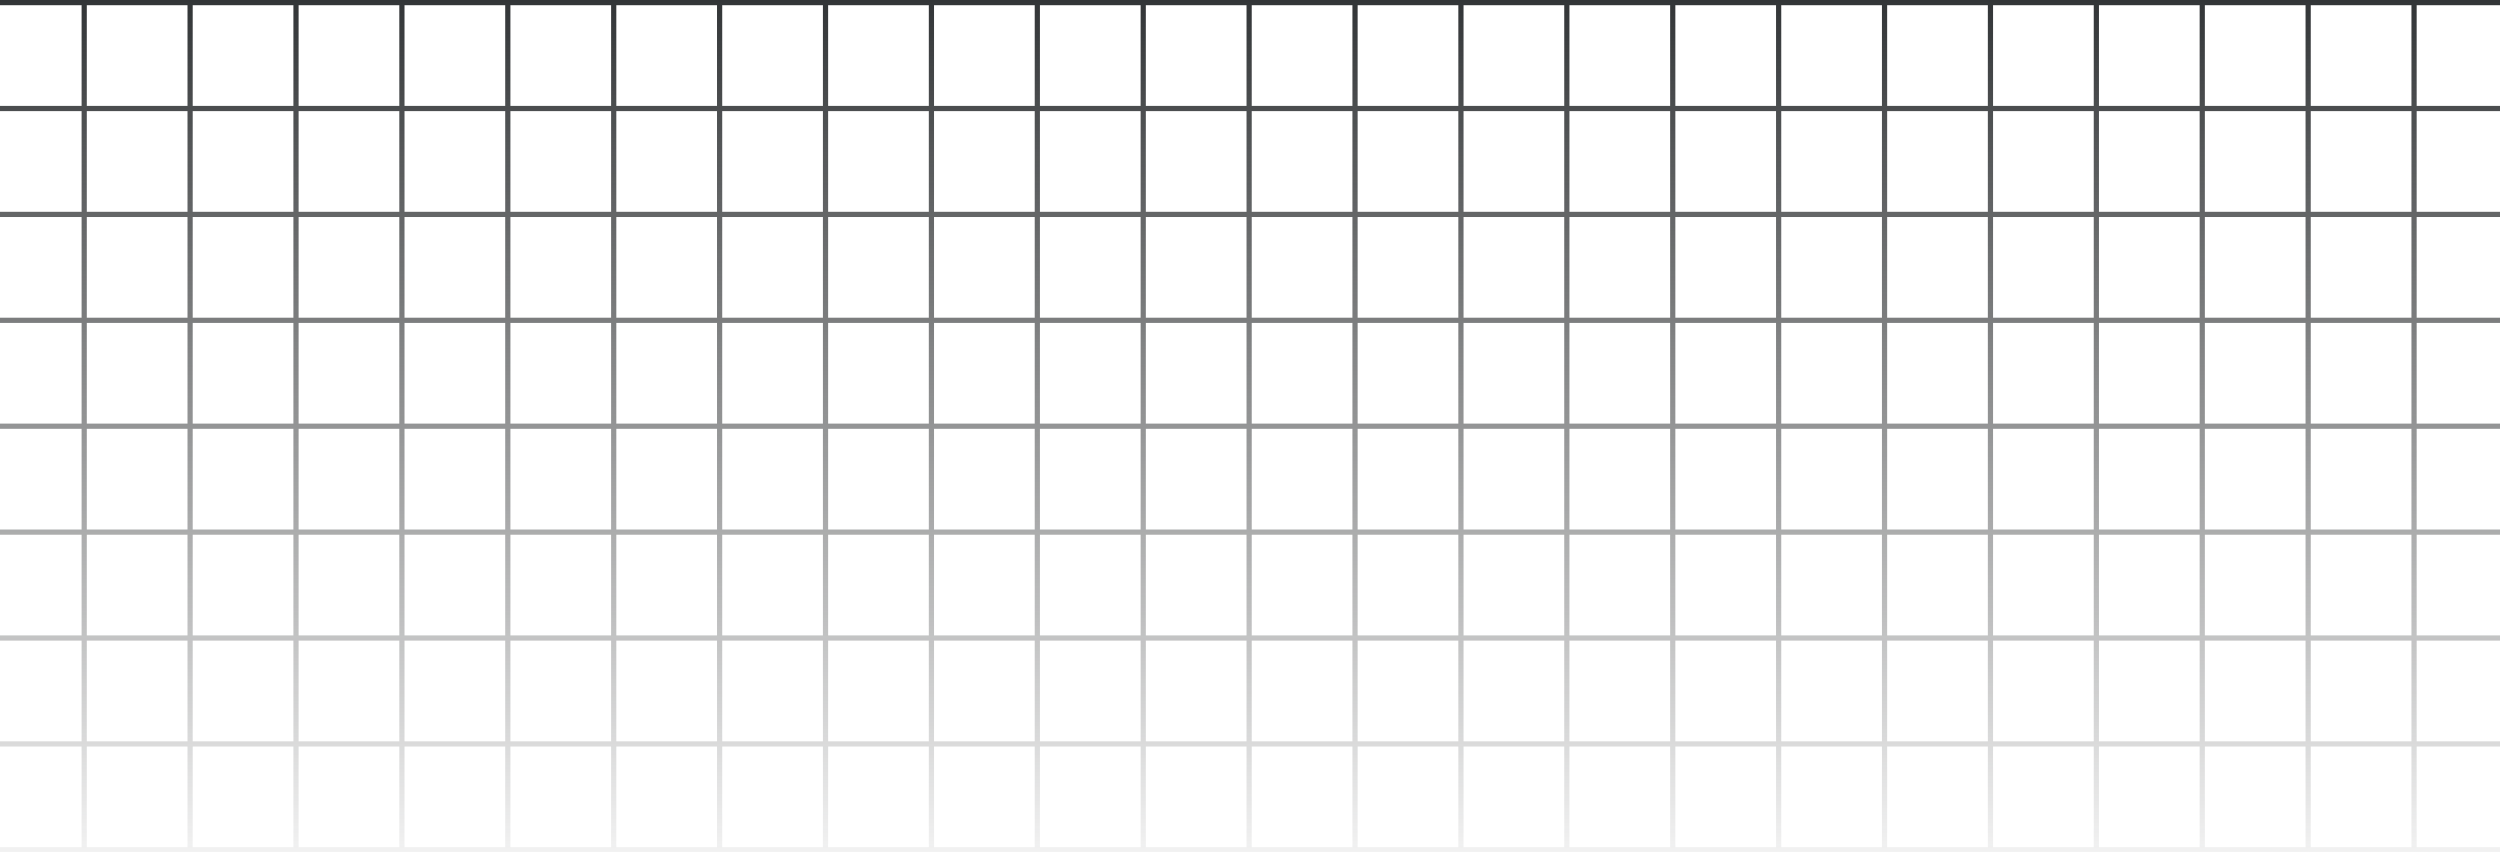 <svg width="1440" height="491" viewBox="0 0 1440 491" fill="none" xmlns="http://www.w3.org/2000/svg">
<path fill-rule="evenodd" clip-rule="evenodd" d="M47 3H-11V61H47V3ZM50 61H108V3H50V61ZM111 61H169V3H111V61ZM172 61H230V3H172V61ZM233 61H291V3H233V61ZM294 61H352V3H294V61ZM355 61H413V3H355V61ZM416 61H474V3H416V61ZM477 61H535V3H477V61ZM538 61H596V3H538V61ZM599 61H657V3H599V61ZM660 61H718V3H660V61ZM721 61H779V3H721V61ZM782 61H840V3H782V61ZM843 61H901V3H843V61ZM904 61H962V3H904V61ZM965 61H1023V3H965V61ZM1026 61H1084V3H1026V61ZM1087 61H1145V3H1087V61ZM1148 61H1206V3H1148V61ZM1209 61H1267V3H1209V61ZM1270 61H1328V3H1270V61ZM1331 61H1389V3H1331V61ZM1392 61H1450V3H1392V61ZM1453 61V64V122V125V183V186V244V247V305V308V366V369V427V430V488V491H1450H1392H1389H1331H1328H1270H1267H1209H1206H1148H1145H1087H1084H1026H1023H965H962H904H901H843H840H782H779H721H718H660H657H599H596H538H535H477H474H416H413H355H352H294H291H233H230H172H169H111H108H50H47H-11H-14V488V430V427V369V366V308V305V247V244V186V183V125V122V64V61V3V0H-11H47H50H108H111H169H172H230H233H291H294H352H355H413H416H474H477H535H538H596H599H657H660H718H721H779H782H840H843H901H904H962H965H1023H1026H1084H1087H1145H1148H1206H1209H1267H1270H1328H1331H1389H1392H1450H1453V3V61ZM-11 427H47V369H-11V427ZM50 427H108V369H50V427ZM111 427H169V369H111V427ZM172 427H230V369H172V427ZM233 427H291V369H233V427ZM294 427H352V369H294V427ZM355 427H413V369H355V427ZM416 427H474V369H416V427ZM477 427H535V369H477V427ZM538 427H596V369H538V427ZM599 427H657V369H599V427ZM660 427H718V369H660V427ZM721 427H779V369H721V427ZM782 427H840V369H782V427ZM843 427H901V369H843V427ZM904 427H962V369H904V427ZM965 427H1023V369H965V427ZM1026 427H1084V369H1026V427ZM1087 427H1145V369H1087V427ZM1148 427H1206V369H1148V427ZM1209 427H1267V369H1209V427ZM1270 427H1328V369H1270V427ZM1331 427H1389V369H1331V427ZM1392 427H1450V369H1392V427ZM1450 430H1392V488H1450V430ZM1389 430H1331V488H1389V430ZM1328 430H1270V488H1328V430ZM1267 430H1209V488H1267V430ZM1206 430H1148V488H1206V430ZM1145 430H1087V488H1145V430ZM1084 430H1026V488H1084V430ZM1023 430H965V488H1023V430ZM962 430H904V488H962V430ZM901 430H843V488H901V430ZM840 430H782V488H840V430ZM779 430H721V488H779V430ZM718 430H660V488H718V430ZM657 430H599V488H657V430ZM596 430H538V488H596V430ZM535 430H477V488H535V430ZM474 430H416V488H474V430ZM413 430H355V488H413V430ZM352 430H294V488H352V430ZM291 430H233V488H291V430ZM230 430H172V488H230V430ZM169 430H111V488H169V430ZM108 430H50V488H108V430ZM47 430H-11V488H47V430ZM47 366H-11V308H47V366ZM108 366H50V308H108V366ZM169 366H111V308H169V366ZM230 366H172V308H230V366ZM291 366H233V308H291V366ZM352 366H294V308H352V366ZM413 366H355V308H413V366ZM474 366H416V308H474V366ZM535 366H477V308H535V366ZM596 366H538V308H596V366ZM657 366H599V308H657V366ZM718 366H660V308H718V366ZM779 366H721V308H779V366ZM840 366H782V308H840V366ZM901 366H843V308H901V366ZM962 366H904V308H962V366ZM1023 366H965V308H1023V366ZM1084 366H1026V308H1084V366ZM1145 366H1087V308H1145V366ZM1206 366H1148V308H1206V366ZM1267 366H1209V308H1267V366ZM1328 366H1270V308H1328V366ZM1389 366H1331V308H1389V366ZM1450 366H1392V308H1450V366ZM-11 305H47V247H-11V305ZM50 305H108V247H50V305ZM111 305H169V247H111V305ZM172 305H230V247H172V305ZM233 305H291V247H233V305ZM294 305H352V247H294V305ZM355 305H413V247H355V305ZM416 305H474V247H416V305ZM477 305H535V247H477V305ZM538 305H596V247H538V305ZM599 305H657V247H599V305ZM660 305H718V247H660V305ZM721 305H779V247H721V305ZM782 305H840V247H782V305ZM843 305H901V247H843V305ZM904 305H962V247H904V305ZM965 305H1023V247H965V305ZM1026 305H1084V247H1026V305ZM1087 305H1145V247H1087V305ZM1148 305H1206V247H1148V305ZM1209 305H1267V247H1209V305ZM1270 305H1328V247H1270V305ZM1331 305H1389V247H1331V305ZM1392 305H1450V247H1392V305ZM47 244H-11V186H47V244ZM108 244H50V186H108V244ZM169 244H111V186H169V244ZM230 244H172V186H230V244ZM291 244H233V186H291V244ZM352 244H294V186H352V244ZM413 244H355V186H413V244ZM474 244H416V186H474V244ZM535 244H477V186H535V244ZM596 244H538V186H596V244ZM657 244H599V186H657V244ZM718 244H660V186H718V244ZM779 244H721V186H779V244ZM840 244H782V186H840V244ZM901 244H843V186H901V244ZM962 244H904V186H962V244ZM1023 244H965V186H1023V244ZM1084 244H1026V186H1084V244ZM1145 244H1087V186H1145V244ZM1206 244H1148V186H1206V244ZM1267 244H1209V186H1267V244ZM1328 244H1270V186H1328V244ZM1389 244H1331V186H1389V244ZM1450 244H1392V186H1450V244ZM-11 183H47V125H-11V183ZM50 183H108V125H50V183ZM111 183H169V125H111V183ZM172 183H230V125H172V183ZM233 183H291V125H233V183ZM294 183H352V125H294V183ZM355 183H413V125H355V183ZM416 183H474V125H416V183ZM477 183H535V125H477V183ZM538 183H596V125H538V183ZM599 183H657V125H599V183ZM660 183H718V125H660V183ZM721 183H779V125H721V183ZM782 183H840V125H782V183ZM843 183H901V125H843V183ZM904 183H962V125H904V183ZM965 183H1023V125H965V183ZM1026 183H1084V125H1026V183ZM1087 183H1145V125H1087V183ZM1148 183H1206V125H1148V183ZM1209 183H1267V125H1209V183ZM1270 183H1328V125H1270V183ZM1331 183H1389V125H1331V183ZM1392 183H1450V125H1392V183ZM47 122H-11V64H47V122ZM108 122H50V64H108V122ZM169 122H111V64H169V122ZM230 122H172V64H230V122ZM291 122H233V64H291V122ZM352 122H294V64H352V122ZM413 122H355V64H413V122ZM474 122H416V64H474V122ZM535 122H477V64H535V122ZM596 122H538V64H596V122ZM657 122H599V64H657V122ZM718 122H660V64H718V122ZM779 122H721V64H779V122ZM840 122H782V64H840V122ZM901 122H843V64H901V122ZM962 122H904V64H962V122ZM1023 122H965V64H1023V122ZM1084 122H1026V64H1084V122ZM1145 122H1087V64H1145V122ZM1206 122H1148V64H1206V122ZM1267 122H1209V64H1267V122ZM1328 122H1270V64H1328V122ZM1389 122H1331V64H1389V122ZM1450 122H1392V64H1450V122Z" fill="url(#paint0_linear_8_435)"/>
<defs>
<linearGradient id="paint0_linear_8_435" x1="719.5" y1="0" x2="719.5" y2="526.5" gradientUnits="userSpaceOnUse">
<stop stop-color="#323537"/>
<stop offset="1" stop-color="#3B3C3D" stop-opacity="0"/>
</linearGradient>
</defs>
</svg>
